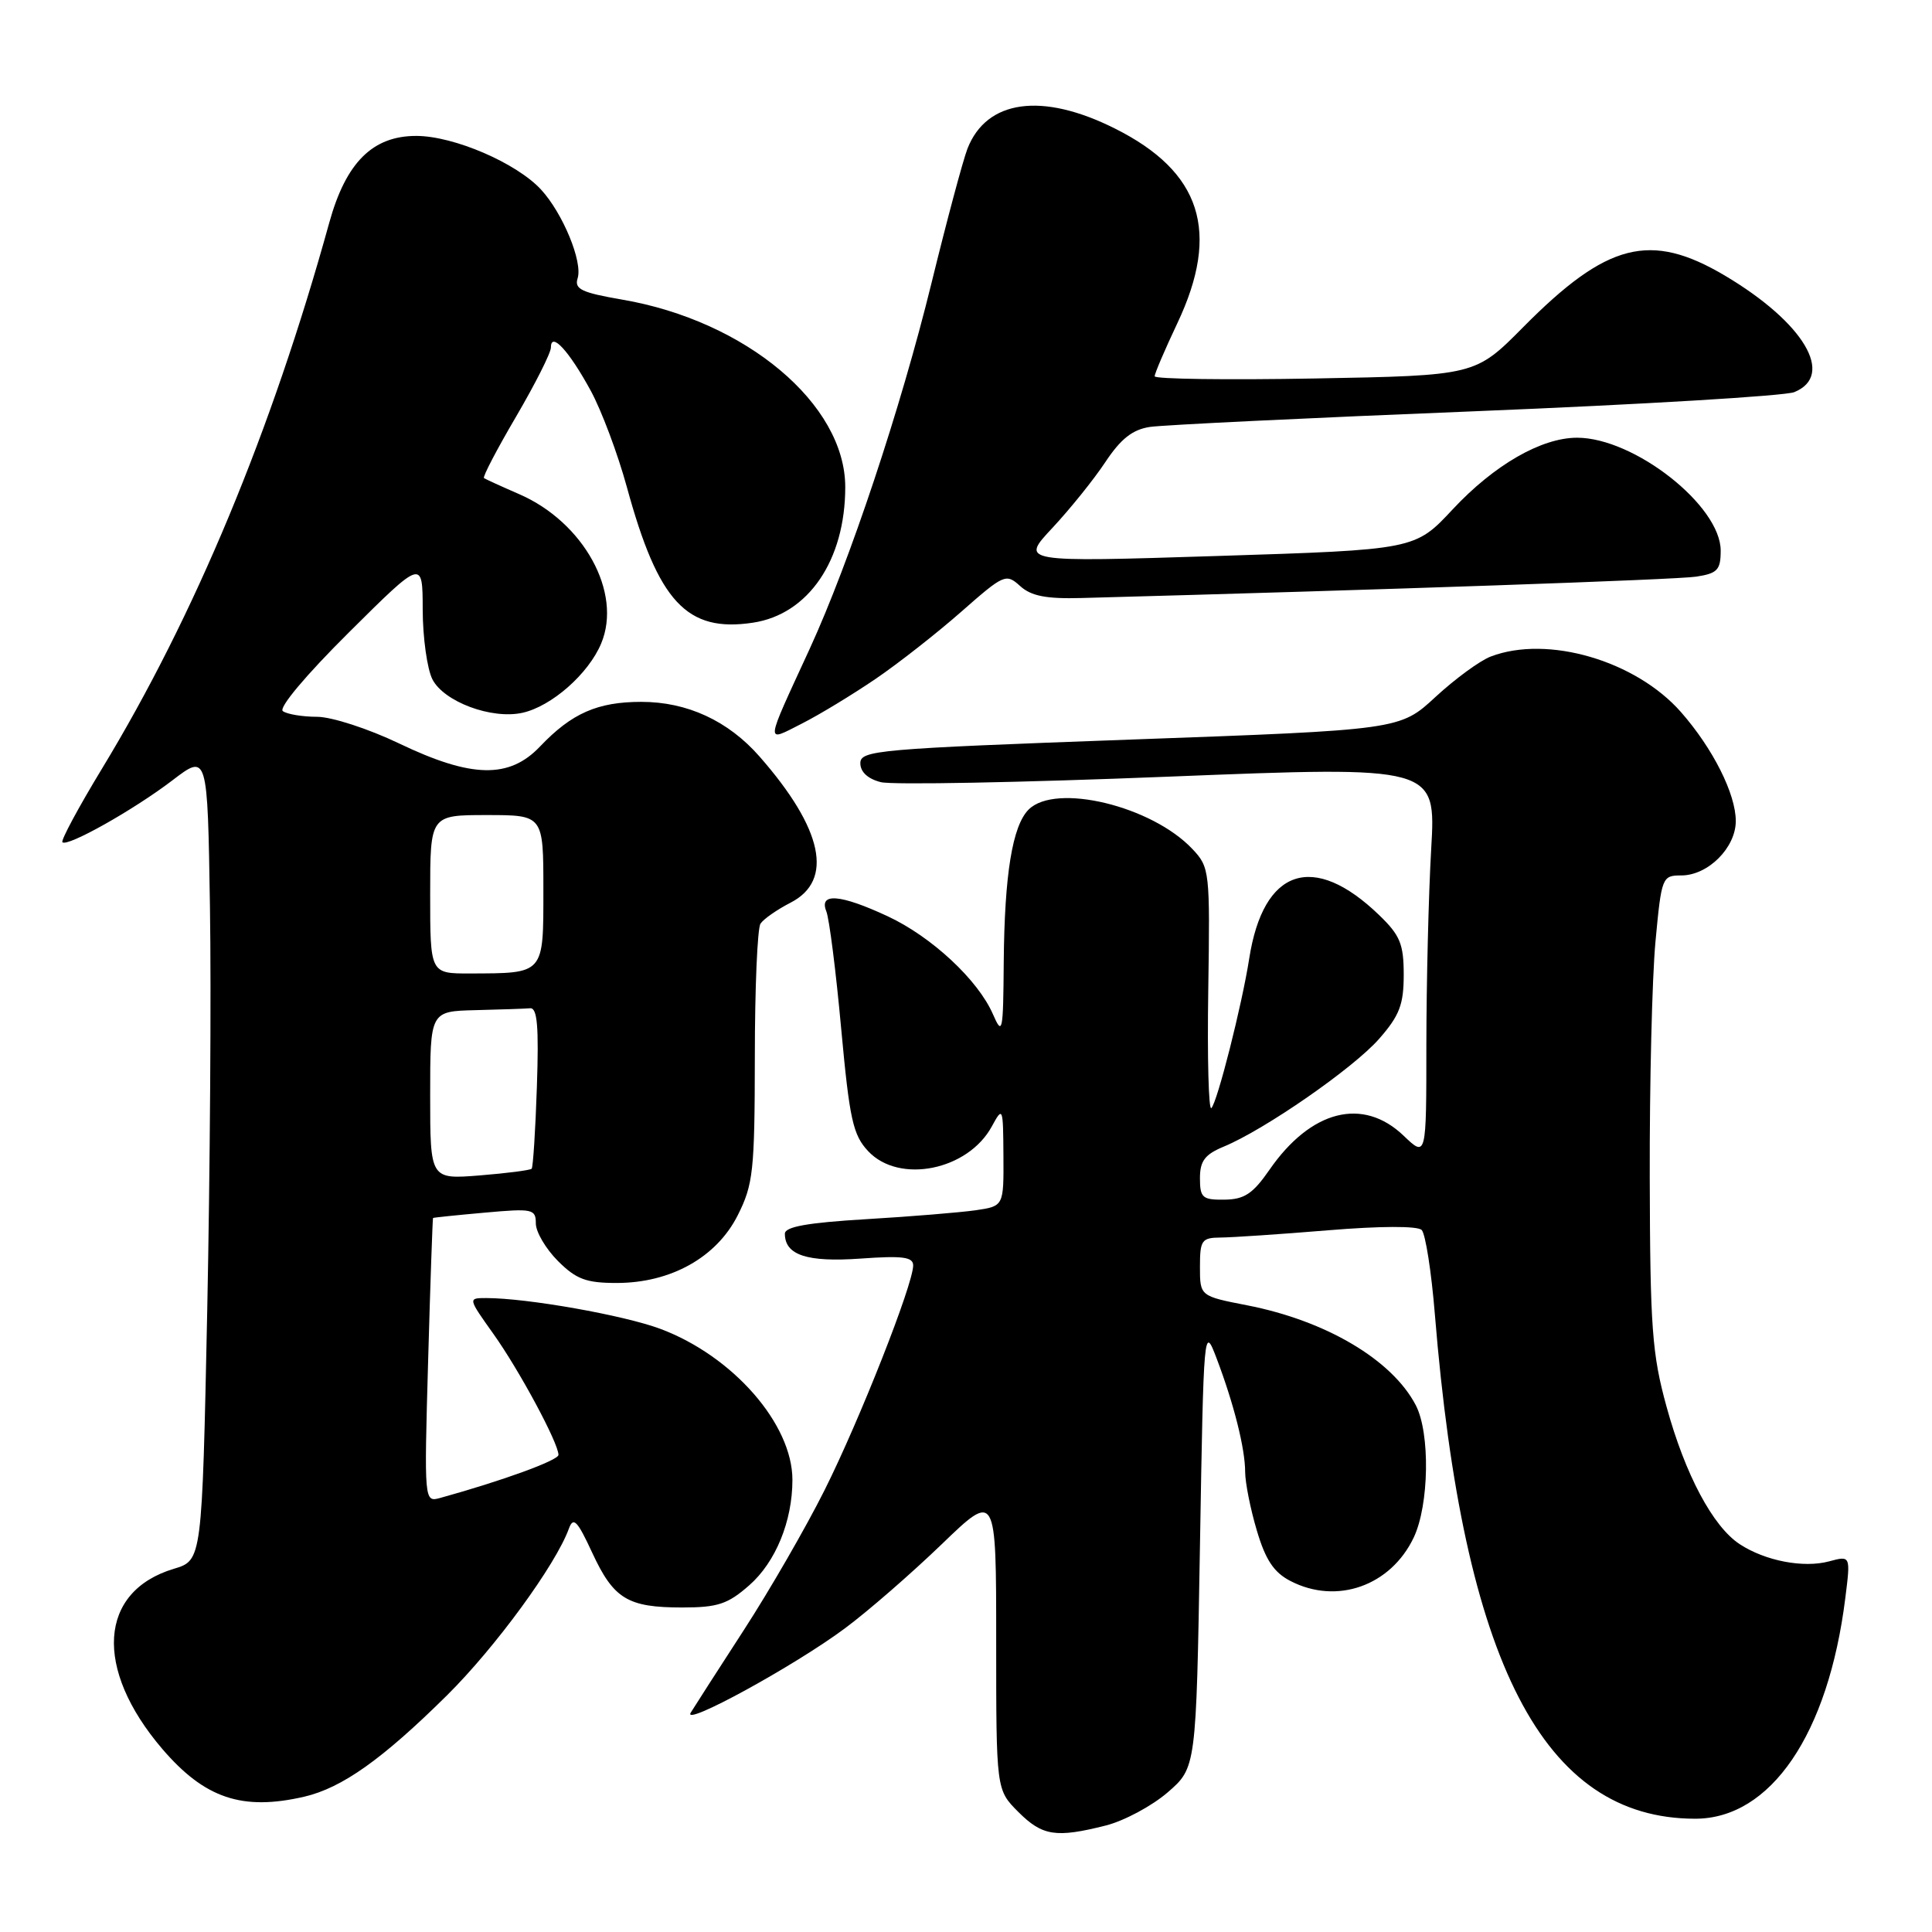 <?xml version="1.0" encoding="UTF-8" standalone="no"?>
<!DOCTYPE svg PUBLIC "-//W3C//DTD SVG 1.1//EN" "http://www.w3.org/Graphics/SVG/1.1/DTD/svg11.dtd" >
<svg xmlns="http://www.w3.org/2000/svg" xmlns:xlink="http://www.w3.org/1999/xlink" version="1.1" viewBox="0 0 256 256">
 <g >
 <path fill="currentColor"
d=" M 146.52 241.89 C 148.94 241.28 152.62 239.31 154.71 237.51 C 158.50 234.23 158.50 234.23 159.00 204.87 C 159.49 175.82 159.52 175.55 161.21 180.00 C 163.50 186.04 164.99 191.94 164.99 195.07 C 165.00 196.48 165.69 199.97 166.54 202.81 C 167.69 206.70 168.80 208.36 170.99 209.49 C 177.13 212.67 184.28 210.14 187.33 203.72 C 189.37 199.41 189.52 189.90 187.60 186.20 C 184.46 180.18 175.71 175.00 165.25 172.96 C 159.00 171.74 159.00 171.74 159.00 167.87 C 159.00 164.32 159.23 164.00 161.75 163.98 C 163.26 163.97 169.67 163.54 175.98 163.02 C 182.88 162.45 187.83 162.43 188.38 162.98 C 188.88 163.48 189.67 168.52 190.13 174.19 C 193.90 220.43 204.50 240.97 224.60 240.99 C 234.62 241.01 242.26 229.79 244.51 211.77 C 245.22 206.12 245.22 206.12 242.36 206.89 C 238.97 207.80 233.91 206.83 230.52 204.61 C 226.96 202.27 223.30 195.40 220.83 186.41 C 218.90 179.41 218.65 175.91 218.60 156.00 C 218.57 143.62 218.91 129.56 219.36 124.75 C 220.16 116.21 220.24 116.00 222.78 116.00 C 226.32 116.00 230.00 112.33 230.00 108.79 C 230.00 105.20 226.97 99.18 222.75 94.37 C 216.76 87.54 205.07 84.12 197.54 86.99 C 196.11 87.53 192.82 89.94 190.22 92.34 C 185.50 96.71 185.50 96.71 149.75 98.00 C 116.25 99.22 114.00 99.42 114.00 101.13 C 114.00 102.29 115.00 103.21 116.72 103.64 C 118.21 104.02 135.37 103.69 154.86 102.91 C 190.28 101.50 190.28 101.50 189.64 112.50 C 189.29 118.55 189.01 130.22 189.00 138.44 C 189.00 153.37 189.00 153.37 185.99 150.49 C 180.59 145.32 173.69 147.08 168.20 155.02 C 166.01 158.18 164.88 158.93 162.25 158.96 C 159.33 159.00 159.00 158.71 159.00 156.12 C 159.00 153.83 159.65 152.97 162.16 151.93 C 167.59 149.68 179.36 141.52 182.75 137.64 C 185.44 134.57 186.00 133.11 186.00 129.16 C 186.00 125.09 185.52 123.93 182.75 121.26 C 174.03 112.84 167.40 115.05 165.53 127.00 C 164.57 133.16 161.31 146.03 160.51 146.83 C 160.15 147.19 159.96 140.17 160.10 131.24 C 160.34 115.42 160.29 114.93 158.01 112.51 C 152.63 106.79 139.86 103.71 136.30 107.27 C 134.15 109.42 133.10 115.86 133.00 127.50 C 132.93 136.81 132.83 137.28 131.57 134.39 C 129.59 129.84 123.43 124.11 117.60 121.40 C 111.35 118.49 108.49 118.26 109.49 120.75 C 109.88 121.71 110.77 128.71 111.46 136.29 C 112.57 148.34 113.02 150.39 115.04 152.54 C 119.15 156.92 128.27 155.08 131.43 149.24 C 132.88 146.58 132.92 146.70 132.96 153.16 C 133.00 159.82 133.00 159.82 129.25 160.37 C 127.19 160.66 120.66 161.20 114.75 161.55 C 107.01 162.01 104.00 162.55 104.00 163.47 C 104.00 166.31 106.94 167.27 114.01 166.77 C 119.60 166.37 121.00 166.55 121.00 167.68 C 121.00 170.18 113.88 188.23 109.26 197.45 C 106.80 202.37 102.00 210.69 98.59 215.95 C 95.19 221.20 92.01 226.14 91.53 226.93 C 90.32 228.92 105.33 220.71 112.00 215.73 C 115.03 213.48 120.76 208.49 124.75 204.65 C 132.00 197.66 132.00 197.66 132.00 217.41 C 132.00 237.15 132.00 237.15 134.92 240.08 C 138.12 243.28 139.91 243.56 146.52 241.89 Z  M 40.32 238.07 C 45.33 236.90 50.67 233.11 59.23 224.64 C 65.64 218.29 73.64 207.35 75.38 202.55 C 75.97 200.94 76.50 201.48 78.46 205.72 C 81.31 211.87 83.16 213.00 90.40 213.00 C 95.10 213.00 96.44 212.56 99.29 210.05 C 102.78 206.98 105.00 201.56 105.00 196.09 C 105.00 188.70 97.12 179.68 87.50 176.08 C 82.65 174.27 69.83 172.00 64.43 172.00 C 62.00 172.00 62.00 172.00 65.38 176.75 C 68.81 181.56 74.00 191.22 74.00 192.78 C 74.00 193.50 66.56 196.21 58.35 198.48 C 56.20 199.07 56.20 199.07 56.73 180.29 C 57.02 169.95 57.32 161.45 57.38 161.39 C 57.45 161.33 60.54 161.01 64.25 160.68 C 70.57 160.11 71.00 160.20 71.00 162.11 C 71.00 163.24 72.32 165.47 73.92 167.08 C 76.35 169.51 77.67 170.00 81.71 170.00 C 88.88 170.00 94.94 166.61 97.75 161.04 C 99.81 156.95 100.00 155.18 100.02 140.04 C 100.02 130.94 100.36 123.00 100.77 122.39 C 101.17 121.78 102.96 120.53 104.75 119.61 C 110.51 116.66 109.06 109.84 100.64 100.24 C 96.49 95.51 91.06 93.00 84.99 93.00 C 79.17 93.00 75.75 94.51 71.56 98.91 C 67.47 103.22 62.48 103.11 52.86 98.50 C 48.83 96.57 43.97 94.99 42.03 94.98 C 40.09 94.98 38.04 94.64 37.48 94.23 C 36.88 93.81 40.52 89.47 46.23 83.80 C 56.00 74.09 56.00 74.09 56.01 80.80 C 56.02 84.48 56.60 88.62 57.29 90.00 C 58.80 92.98 65.14 95.35 69.22 94.45 C 73.08 93.60 77.98 89.29 79.66 85.26 C 82.48 78.53 77.35 69.20 68.80 65.48 C 66.43 64.45 64.33 63.49 64.13 63.35 C 63.92 63.21 65.84 59.54 68.38 55.21 C 70.92 50.87 73.00 46.75 73.00 46.04 C 73.00 43.88 75.40 46.49 78.27 51.76 C 79.71 54.40 81.86 60.15 83.06 64.53 C 87.22 79.76 91.00 83.83 99.76 82.51 C 107.12 81.41 112.00 74.23 112.00 64.54 C 112.00 53.55 98.85 42.51 82.44 39.70 C 77.05 38.77 76.08 38.31 76.54 36.87 C 77.23 34.69 74.58 28.27 71.70 25.13 C 68.45 21.60 60.15 18.02 55.17 18.01 C 49.37 18.00 45.83 21.53 43.62 29.54 C 35.99 57.12 25.81 81.59 13.52 101.84 C 10.40 106.98 8.04 111.37 8.27 111.60 C 8.92 112.26 17.72 107.31 22.83 103.41 C 27.50 99.84 27.50 99.84 27.82 120.17 C 28.00 131.35 27.83 155.41 27.46 173.63 C 26.77 206.75 26.77 206.75 23.05 207.87 C 13.06 210.86 12.40 221.10 21.51 231.75 C 27.13 238.30 32.10 239.97 40.32 238.07 Z  M 116.00 89.97 C 119.03 87.91 124.14 83.90 127.37 81.06 C 133.03 76.08 133.30 75.96 135.17 77.65 C 136.63 78.98 138.63 79.37 143.30 79.24 C 182.99 78.17 222.15 76.81 224.75 76.41 C 227.57 75.98 228.00 75.52 228.00 72.96 C 228.00 67.01 216.54 58.00 208.97 58.00 C 204.25 58.00 197.99 61.60 192.50 67.48 C 187.50 72.84 187.50 72.84 161.34 73.67 C 135.19 74.50 135.19 74.50 139.45 69.95 C 141.79 67.44 144.95 63.52 146.47 61.22 C 148.51 58.15 150.06 56.92 152.37 56.57 C 154.09 56.31 173.50 55.37 195.50 54.49 C 217.50 53.60 236.51 52.46 237.75 51.96 C 243.20 49.74 239.03 42.74 228.56 36.52 C 218.68 30.67 212.94 32.13 201.82 43.36 C 195.48 49.76 195.48 49.76 174.24 50.15 C 162.56 50.36 153.00 50.23 153.00 49.86 C 153.00 49.48 154.35 46.33 156.00 42.84 C 161.74 30.71 159.18 22.75 147.71 17.02 C 138.07 12.19 130.72 13.21 128.19 19.71 C 127.60 21.24 125.45 29.25 123.43 37.50 C 119.35 54.13 112.58 74.45 107.29 85.97 C 101.28 99.03 101.34 98.37 106.27 95.87 C 108.60 94.69 112.97 92.03 116.00 89.97 Z  M 57.00 145.14 C 57.00 134.00 57.00 134.00 63.00 133.85 C 66.30 133.77 69.56 133.66 70.25 133.60 C 71.20 133.52 71.41 136.04 71.14 144.00 C 70.95 149.78 70.63 154.66 70.45 154.86 C 70.26 155.06 67.16 155.46 63.56 155.75 C 57.00 156.27 57.00 156.27 57.00 145.14 Z  M 57.00 118.50 C 57.00 108.00 57.00 108.00 64.50 108.00 C 72.00 108.00 72.00 108.00 72.00 117.88 C 72.00 129.17 72.18 128.96 62.25 128.99 C 57.00 129.00 57.00 129.00 57.00 118.50 Z "/>
</g>
</svg>